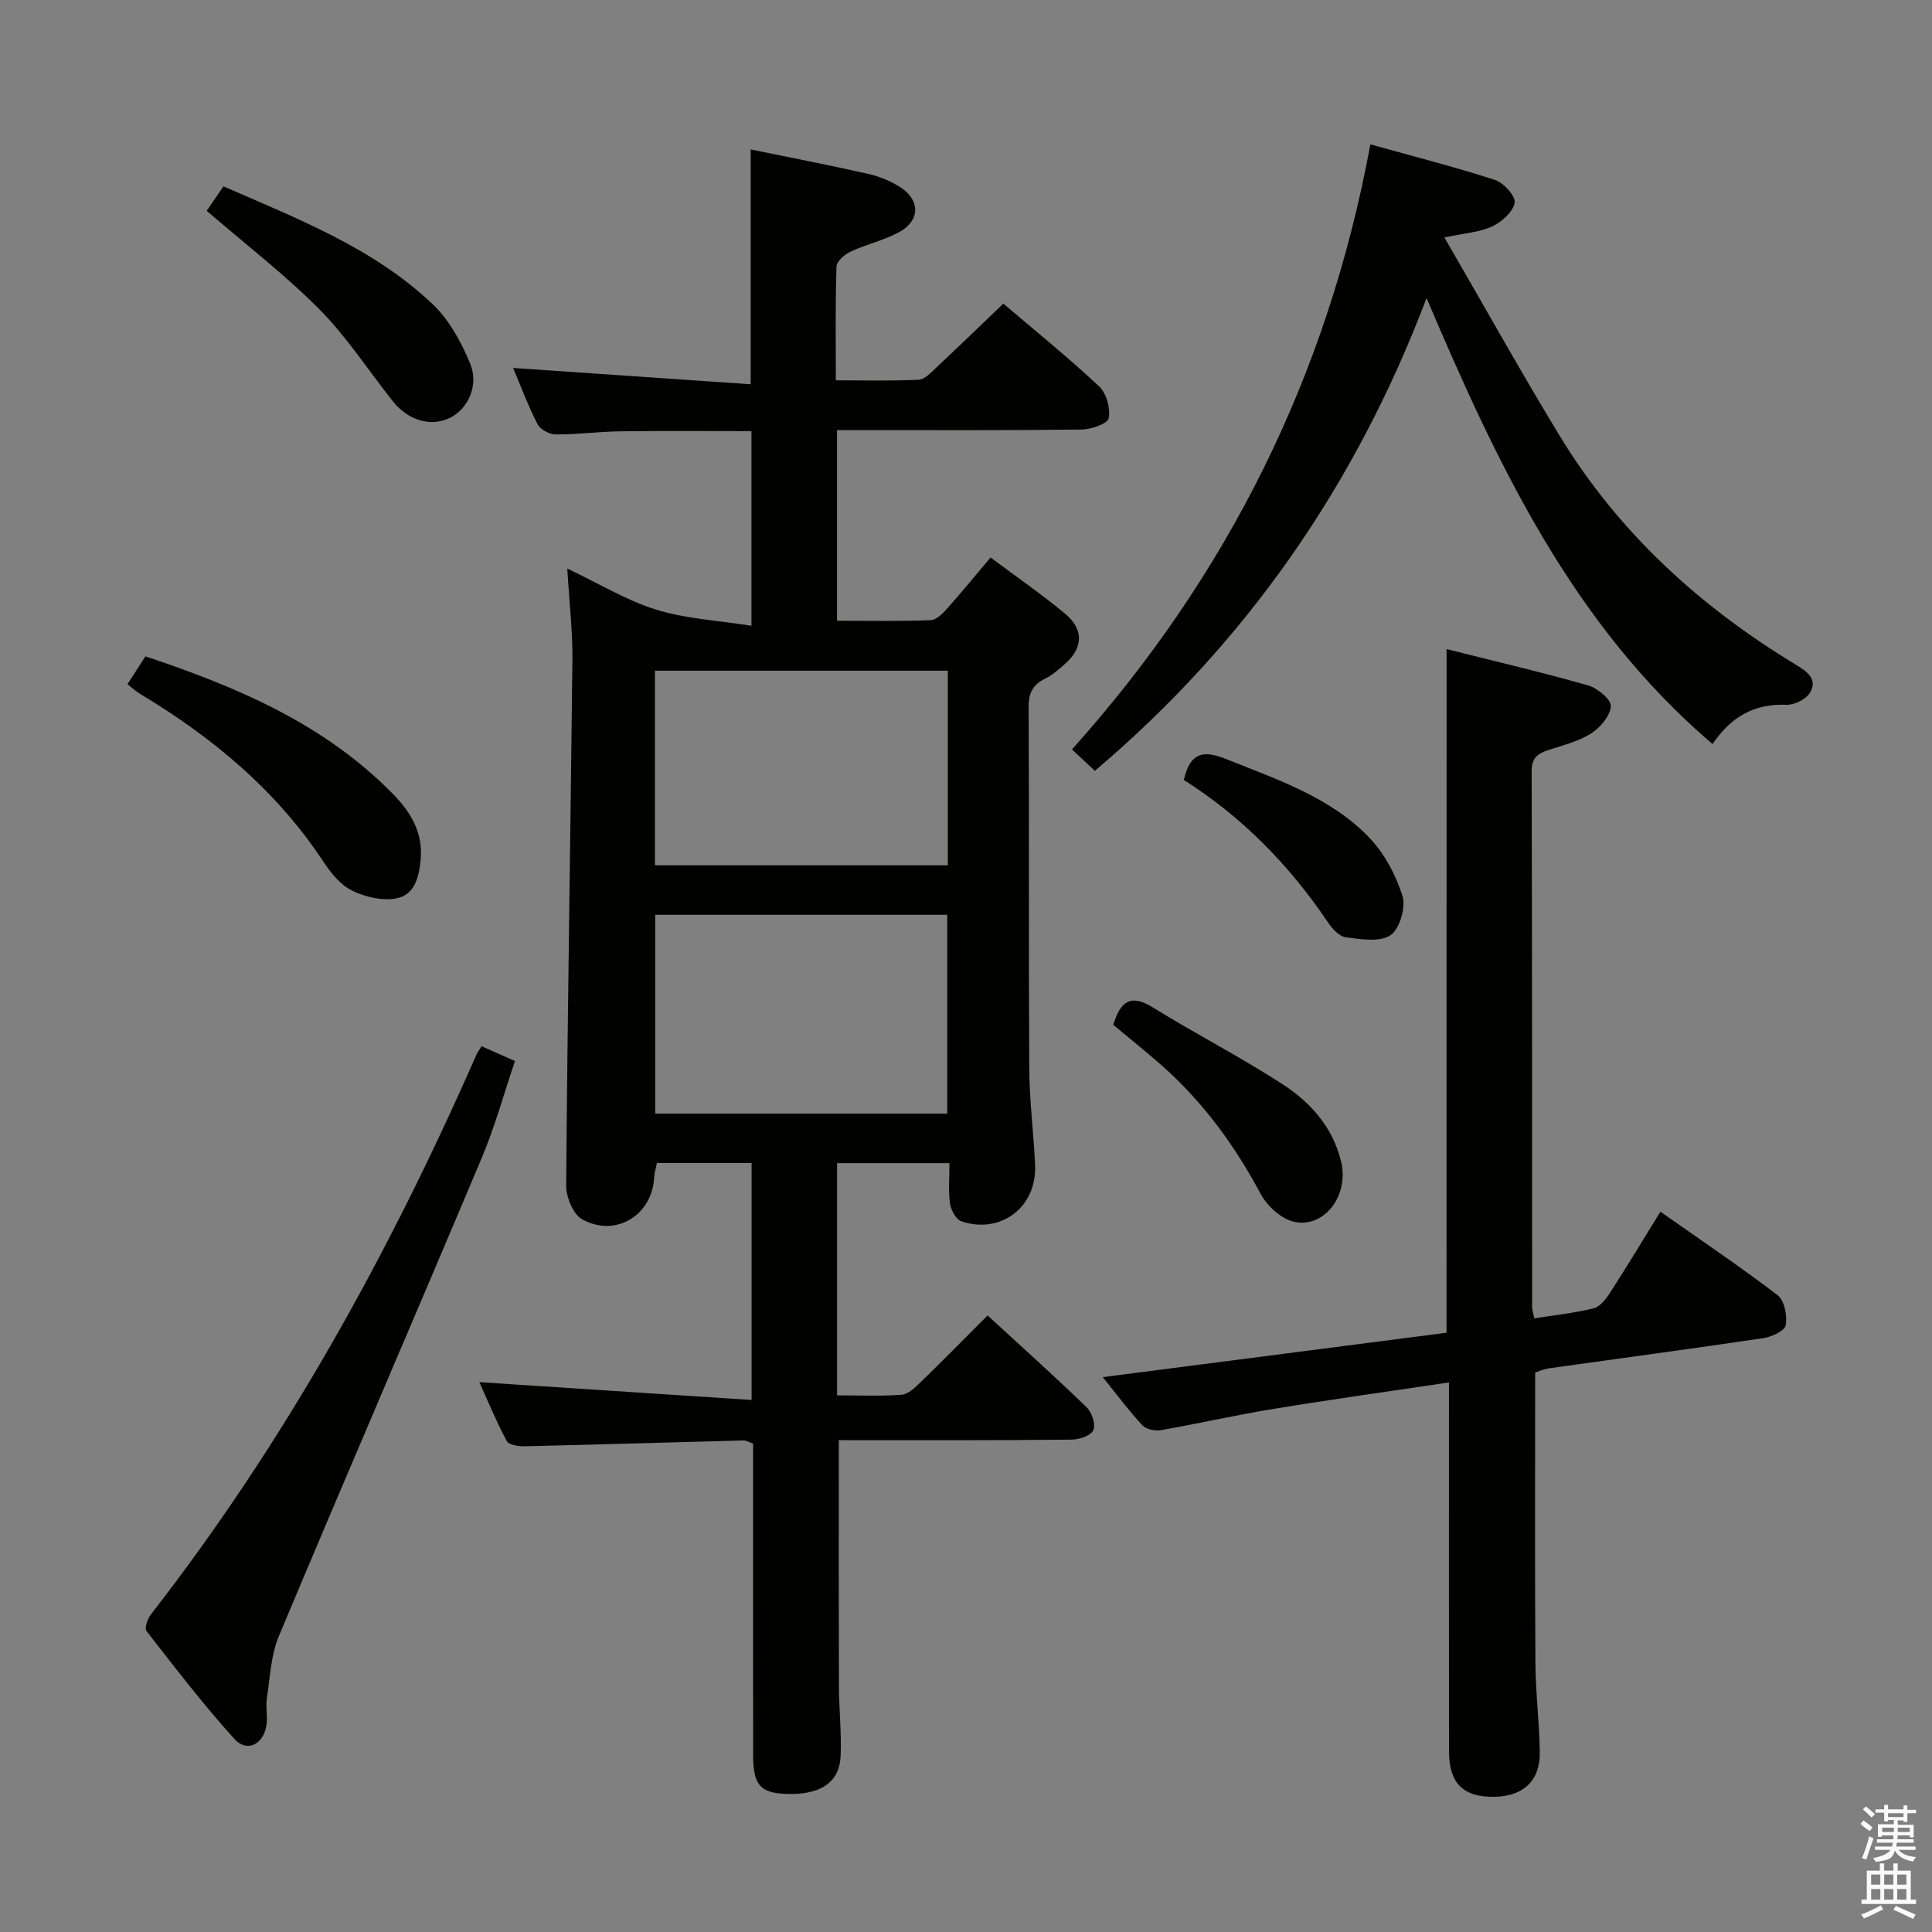 <svg enable-background="new 0 0 400 400" viewBox="0 0 400 400" xmlns="http://www.w3.org/2000/svg"><rect x="0" y="0" width="400" height="400" fill="#808080" stroke="none"/><path d="m385.2 377.6.6-.7c.6.4 1.3.9 1.9 1.5l-.6.7c-.8-.5-1.4-1-1.9-1.5zm.3 7.1c.6-1.4 1.1-2.9 1.5-4.5.3.1.6.3.9.4-.5 1.4-1 2.9-1.5 4.4zm.2-10.1.6-.6c.7.5 1.3 1.1 1.9 1.6l-.7.7c-.6-.6-1.2-1.2-1.8-1.7zm8.4-.8h.8v.9h1.8v.7h-1.8v1.8h-.8v-.3h-1.2v.9h3.3v2.6h-.8v-.4h-2.5c0 .3 0 .6-.1.8h3.4v.7h-3.5c0 .3-.1.6-.1.8h4v.7h-3.5c.7.9 1.9 1.3 3.6 1.5-.2.2-.4.5-.6.9-1.9-.3-3.2-1.1-3.8-2.3-.5 2.1-1.8 2-3.9 2.4-.2-.3-.4-.5-.6-.8 1.9-.4 3.1-.9 3.6-1.7h-3.2v-.7h3.5c.1-.2.1-.5.2-.8h-3.3v-.7h3.4c0-.2 0-.5 0-.8h-2.4v.3h-.8v-2.6h3.3v-.9h-1.2v.3h-.8v-1.8h-1.8v-.7h1.8v-.9h.8v.9h3.2zm-4.4 5.5h2.4c0-.3 0-.6 0-.9h-2.4zm1.2-3.1h3.2v-.8h-3.2zm4.4 2.2h-2.4v.9h2.5v-.9z" fill="#fafafb"/><path d="m389.2 385.8h.9v1.5h1.9v-1.5h.9v1.5h2.7v6h1.1v.9h-11.3v-.9h1.1v-6h2.7zm.2 8.7.5.8c-1.2.6-2.5 1.3-4 1.9-.2-.3-.3-.6-.6-.8 1.6-.6 3-1.3 4.1-1.9zm-2-4.3h1.9v-2.1h-1.9zm0 3.1h1.9v-2.2h-1.9zm2.7-3.1h1.9v-2.1h-1.9zm0 3.1h1.9v-2.2h-1.9zm2.4 1.3c1.4.6 2.7 1.2 4.1 1.8l-.5.9c-1.5-.7-2.8-1.4-4.1-1.9zm2.2-6.5h-1.9v2.1h1.9zm-1.9 5.2h1.9v-2.2h-1.9z" fill="#fafafb"/><g fill="#010100"><path d="m173.67 298.17c0 17.4-.03 34.18.02 50.95.02 4.82.56 9.66.35 14.46-.24 5.59-4.4 8.19-11.65 7.81-5.02-.26-6.45-1.96-6.46-7.92-.02-21.49-.01-42.98-.01-64.58-.8-.28-1.41-.67-2-.66-15.13.39-30.27.86-45.4 1.21-1.24.03-3.2-.31-3.62-1.11-2.21-4.18-4.03-8.57-5.66-12.17 18.72 1.23 37.35 2.44 56.37 3.69 0-17.13 0-32.88 0-49.05-6.38 0-12.8 0-19.6 0-.18.9-.52 1.97-.58 3.06-.43 7.74-7.97 12.41-14.88 8.6-1.88-1.04-3.35-4.61-3.33-7 .28-36.28.9-72.56 1.29-108.84.06-5.96-.65-11.92-1.06-18.91 6.6 3.13 12.26 6.61 18.4 8.51 6.15 1.9 12.78 2.24 19.73 3.34 0-14.22 0-26.96 0-40.3-8.99 0-18.07-.08-27.15.04-4.48.06-8.96.67-13.44.64-1.28-.01-3.16-1.05-3.72-2.15-2-3.93-3.55-8.1-5.03-11.61 16.37 1.13 32.68 2.25 49.18 3.38 0-16.97 0-32.68 0-48.62 8.15 1.67 16.26 3.23 24.31 5.06 2.37.54 4.78 1.51 6.8 2.85 4.02 2.67 3.95 6.81-.28 9.15-3.16 1.75-6.82 2.55-10.12 4.08-1.24.58-2.91 2-2.94 3.09-.26 7.63-.14 15.28-.14 23.57 5.96 0 11.56.15 17.15-.12 1.24-.06 2.52-1.45 3.58-2.45 4.6-4.31 9.13-8.69 13.95-13.31 6.83 5.82 13.55 11.25 19.84 17.15 1.51 1.42 2.37 4.55 1.97 6.58-.22 1.14-3.64 2.32-5.63 2.34-15 .19-29.99.11-44.99.11-1.79 0-3.57 0-5.62 0v39.48c6.52 0 12.98.13 19.42-.12 1.19-.05 2.51-1.44 3.45-2.49 2.97-3.33 5.79-6.79 8.91-10.49 5.35 4 10.53 7.58 15.37 11.58 4.02 3.33 3.84 7.12-.04 10.54-1.24 1.09-2.53 2.23-4 2.95-2.53 1.24-3.46 2.93-3.44 5.84.12 25-.02 49.99.13 74.99.04 6.64.91 13.27 1.21 19.91.39 8.64-7.08 14.39-15.26 11.63-1.11-.37-2.17-2.33-2.36-3.68-.37-2.59-.11-5.28-.11-8.36-7.92 0-15.46 0-23.27 0v48.07c4.53 0 8.98.21 13.39-.13 1.39-.11 2.82-1.54 3.95-2.64 4.53-4.39 8.95-8.9 13.82-13.77 6.97 6.4 13.87 12.59 20.53 19.04 1.08 1.04 1.89 3.56 1.35 4.73-.51 1.13-2.92 1.93-4.51 1.94-15.94.17-31.93.11-48.17.11zm-38.07-119.02h60.64c0-13.69 0-26.94 0-40.29-20.39 0-40.42 0-60.64 0zm.06 51.41h60.45c0-13.93 0-27.59 0-41.16-20.39 0-40.3 0-60.45 0z"/><path d="m299.5 134.39c9.9 2.49 19.69 4.78 29.34 7.53 1.93.55 4.77 2.94 4.67 4.31-.14 2-2.19 4.41-4.08 5.62-2.59 1.65-5.76 2.42-8.74 3.4-2.23.73-3.59 1.57-3.58 4.42.11 36.98.08 73.96.1 110.93 0 .64.24 1.27.45 2.35 4.18-.66 8.28-1.09 12.26-2.07 1.32-.32 2.55-1.89 3.38-3.17 3.49-5.4 6.81-10.92 10.47-16.84 8.4 5.91 16.52 11.37 24.28 17.3 1.41 1.08 2 4.22 1.67 6.2-.19 1.14-2.89 2.42-4.6 2.67-14.77 2.2-29.58 4.17-44.38 6.25-1.12.16-2.19.65-2.9.87 0 20.26-.08 40.21.05 60.16.04 6.14.82 12.28.91 18.42.09 5.93-3.4 9.17-9.39 9.27-6.46.1-9.4-2.77-9.41-9.41-.03-23.49-.01-46.97-.01-70.46 0-1.81 0-3.61 0-5.92-12.39 1.85-24.33 3.51-36.22 5.46-7.84 1.28-15.6 3.05-23.42 4.42-1.21.21-3.05-.18-3.83-1.01-2.7-2.88-5.07-6.09-8.21-9.97 24.35-3.14 47.86-6.18 71.18-9.19.01-47.28.01-93.99.01-141.54z"/><path d="m226.68 159.59c-1.65-1.55-2.98-2.78-4.74-4.43 32.33-36.03 52.98-77.62 61.78-125.27 9 2.51 17.5 4.67 25.81 7.37 1.8.58 4.33 3.41 4.07 4.73-.37 1.91-2.7 3.97-4.69 4.9-2.61 1.21-5.7 1.38-9.86 2.27 8.19 14.13 15.75 27.71 23.81 40.98 12.18 20.05 29.04 35.44 49.01 47.51 2.39 1.44 4.46 3.02 2.88 5.74-.8 1.37-3.25 2.6-4.9 2.53-6.7-.29-11.53 2.57-15.29 8.13-29.03-24.77-44.56-57.95-59.21-92.33-14.58 38.46-37.08 71.11-68.67 97.87z"/><path d="m99.71 216.62c2.31 1.02 4.26 1.89 6.91 3.06-2.29 6.75-4.16 13.61-6.9 20.1-13.91 33.02-28.13 65.91-41.98 98.95-1.66 3.96-1.83 8.57-2.49 12.9-.27 1.78.17 3.67-.07 5.46-.56 4.04-4.02 5.85-6.63 2.96-6.45-7.12-12.31-14.78-18.23-22.37-.45-.58.23-2.54.93-3.44 27.72-35.63 49.35-74.79 67.45-116.01.19-.42.51-.8 1.01-1.61z"/><path d="m26.39 141.66c1.25-1.95 2.39-3.72 3.72-5.77 19.04 6.36 37.12 14.02 51.36 28.61 3.58 3.67 6.11 7.9 5.63 13.35-.32 3.67-1.22 7.51-5.18 8.18-2.89.5-6.41-.34-9.1-1.68-2.38-1.19-4.36-3.67-5.89-5.99-9.77-14.79-22.99-25.74-38.01-34.75-.81-.49-1.53-1.17-2.53-1.95z"/><path d="m42.79 43.64c.91-1.33 2.11-3.06 3.48-5.06 15.47 6.78 31.04 12.76 43.3 24.39 3.43 3.25 5.94 7.87 7.77 12.31 1.86 4.49-.45 9.3-4.04 11.16-3.89 2.01-8.72.72-11.92-3.31-5.06-6.36-9.52-13.29-15.19-19.03-7.09-7.16-15.15-13.34-23.4-20.46z"/><path d="m230.49 212.18c1.42-4.66 3.44-6.57 8.24-3.58 8.87 5.51 18.21 10.28 26.95 15.97 5.76 3.75 10.35 8.96 12 16.02 1.65 7.04-3.65 13.92-9.97 12.31-2.61-.66-5.42-3.31-6.75-5.79-5.31-9.94-11.82-18.86-20.24-26.35-3.33-2.95-6.82-5.72-10.23-8.58z"/><path d="m245.1 161.48c1.47-6.49 4.83-5.9 9.19-4.16 10.36 4.16 21.1 7.76 29.06 15.95 3.2 3.29 5.61 7.8 7.01 12.19.75 2.35-.57 6.88-2.47 8.16-2.22 1.49-6.14.84-9.24.44-1.37-.17-2.84-1.79-3.73-3.12-7.99-11.87-17.83-21.87-29.82-29.46z"/></g></svg>